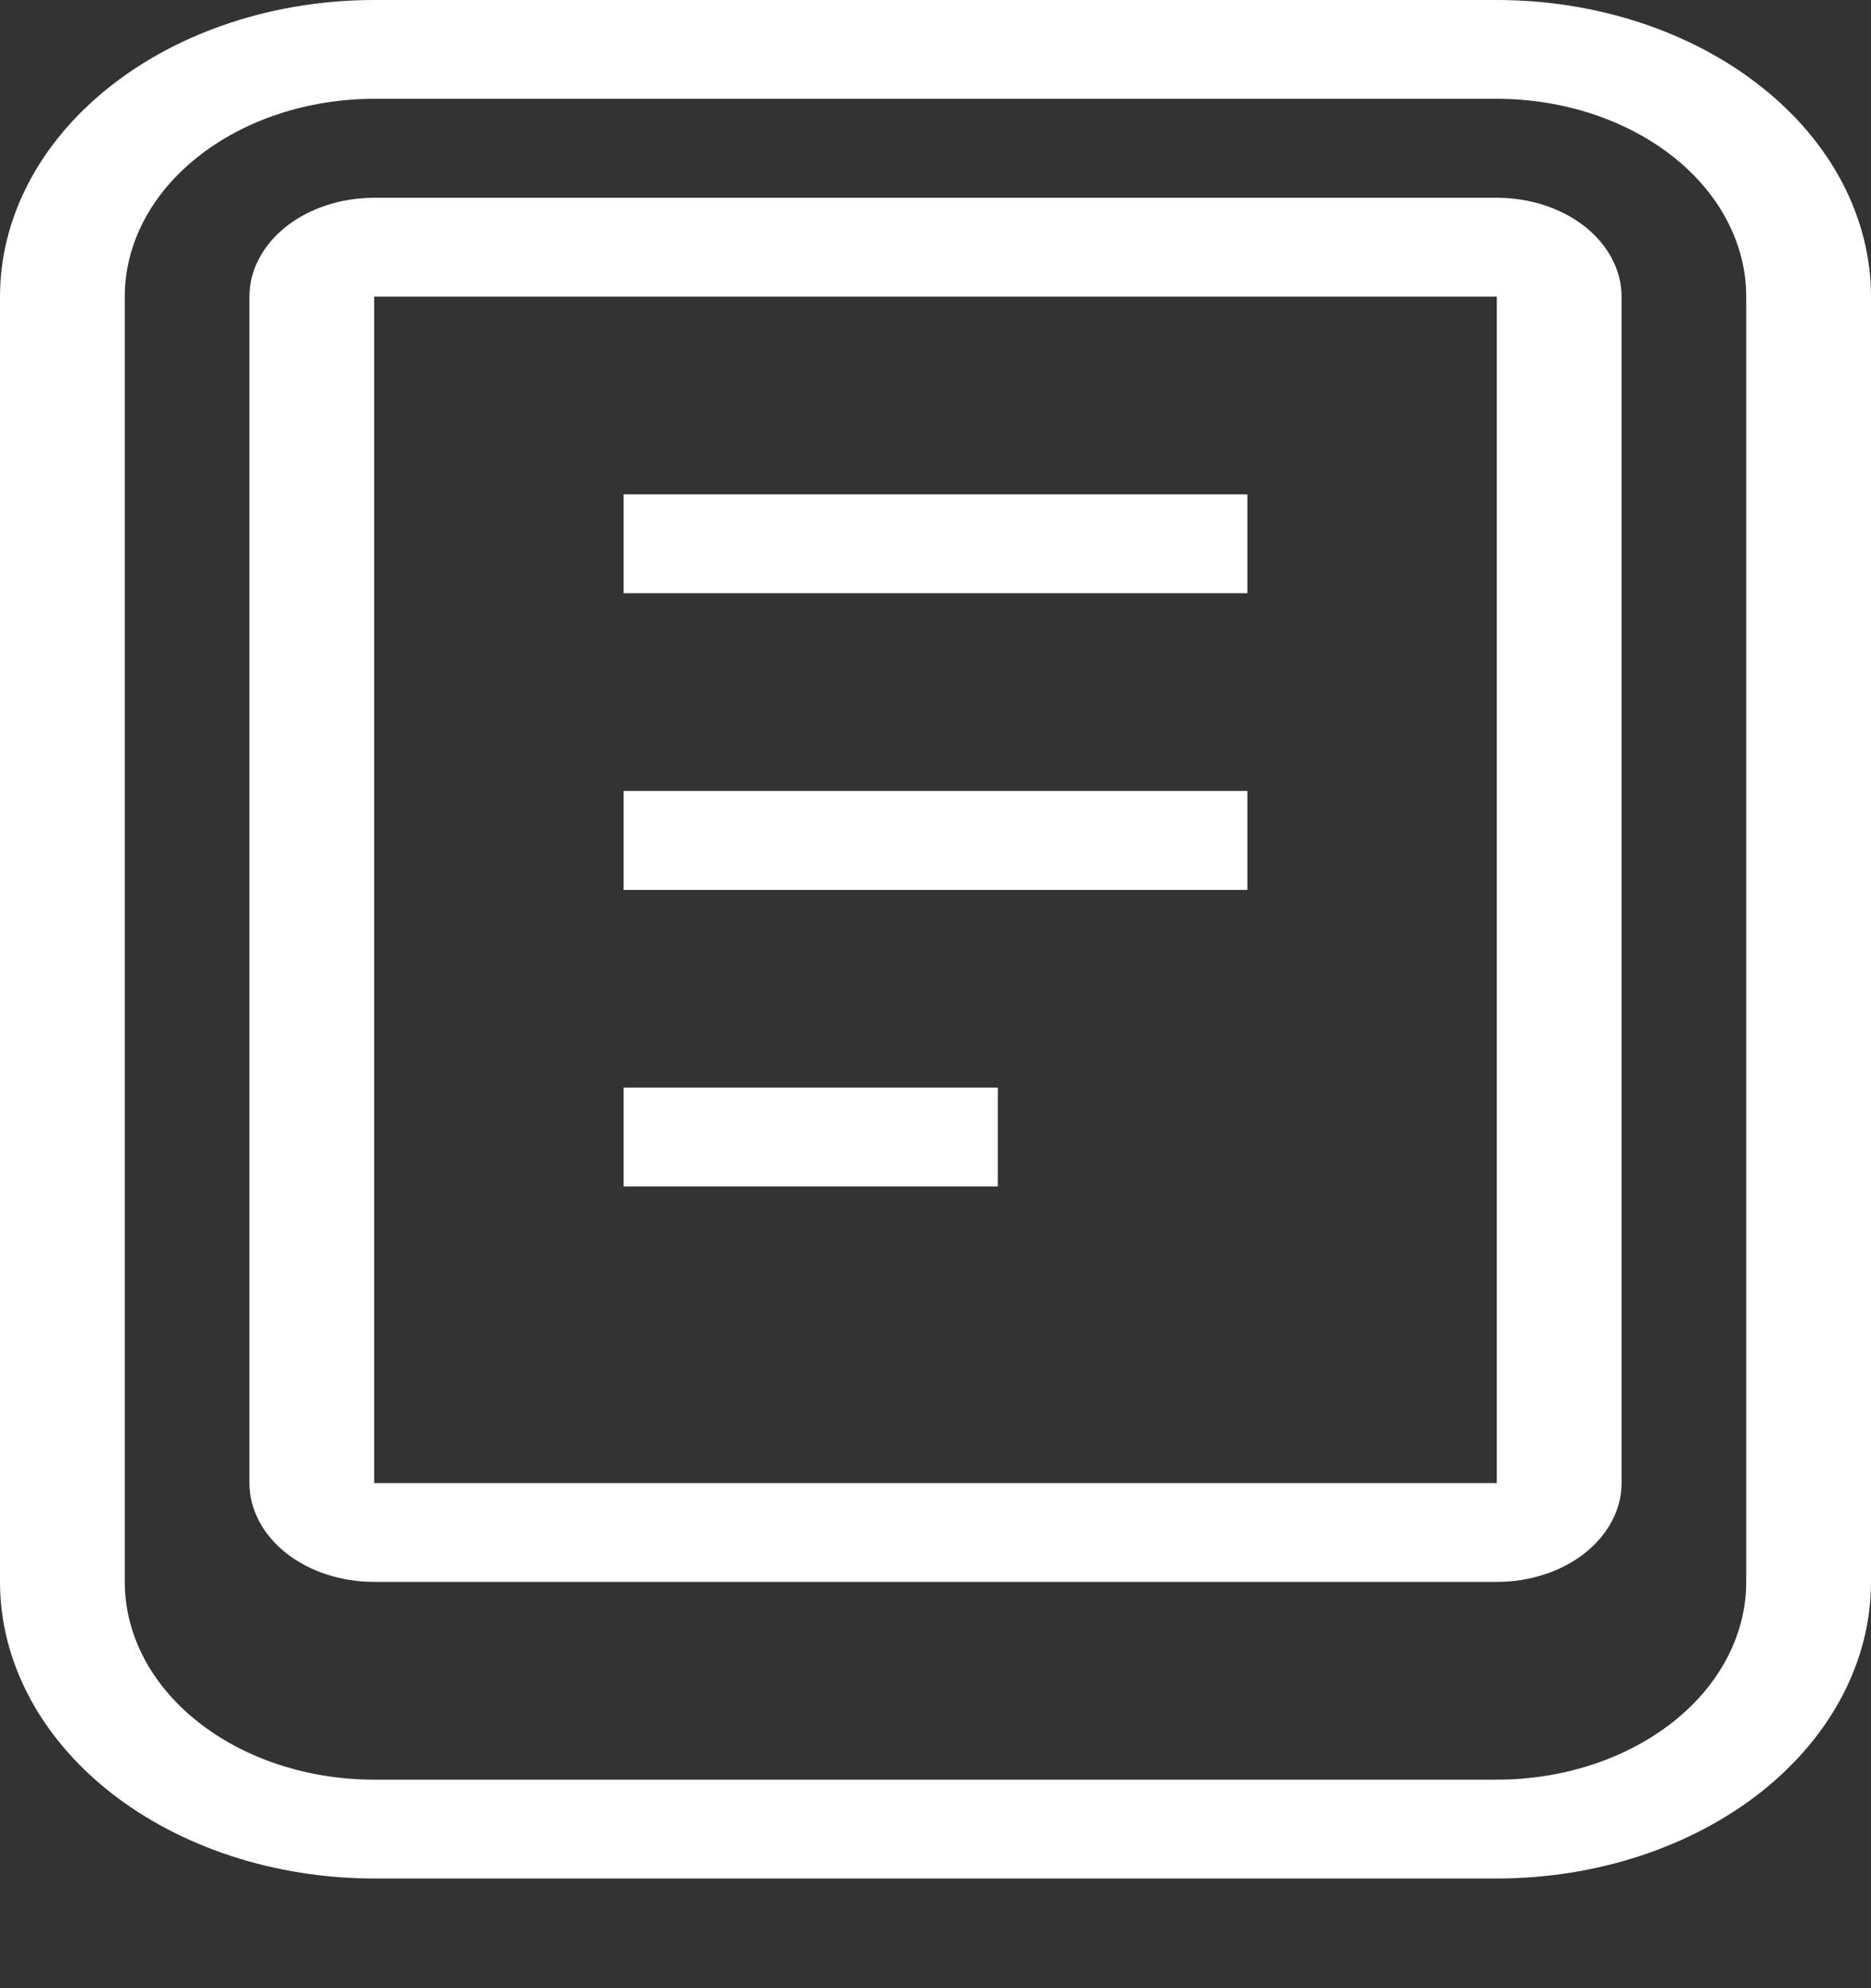<svg width="16" height="17" viewBox="0 0 16 17" fill="none" xmlns="http://www.w3.org/2000/svg">
<rect x="0" y="0" width="16" height="17" fill="#333333" stroke="none"/>
<path d="M3.2 0H12.8C13.649 0 14.463 0.267 15.063 0.743C15.663 1.218 16 1.864 16 2.536V13.526C16 14.199 15.663 14.844 15.063 15.32C14.463 15.795 13.649 16.062 12.8 16.062H3.2C2.351 16.062 1.537 15.795 0.937 15.32C0.337 14.844 0 14.199 0 13.526V2.536C0 1.864 0.337 1.218 0.937 0.743C1.537 0.267 2.351 0 3.2 0ZM3.2 0.845C2.634 0.845 2.092 1.024 1.692 1.341C1.291 1.658 1.067 2.088 1.067 2.536V13.526C1.067 13.975 1.291 14.405 1.692 14.722C2.092 15.039 2.634 15.217 3.2 15.217H12.8C13.366 15.217 13.908 15.039 14.309 14.722C14.709 14.405 14.933 13.975 14.933 13.526V2.536C14.933 2.088 14.709 1.658 14.309 1.341C13.908 1.024 13.366 0.845 12.8 0.845H3.2ZM3.2 1.691H12.8C13.083 1.691 13.354 1.78 13.554 1.938C13.754 2.097 13.867 2.312 13.867 2.536V12.681C13.867 12.905 13.754 13.12 13.554 13.279C13.354 13.437 13.083 13.526 12.8 13.526H3.2C2.917 13.526 2.646 13.437 2.446 13.279C2.246 13.12 2.133 12.905 2.133 12.681V2.536C2.133 2.312 2.246 2.097 2.446 1.938C2.646 1.78 2.917 1.691 3.2 1.691ZM3.2 2.536V12.681H12.8V2.536H3.2ZM5.333 4.227H10.667V5.072H5.333V4.227ZM5.333 6.763H10.667V7.609H5.333V6.763ZM5.333 9.299H8.533V10.145H5.333V9.299Z" fill="white"/>
</svg>
